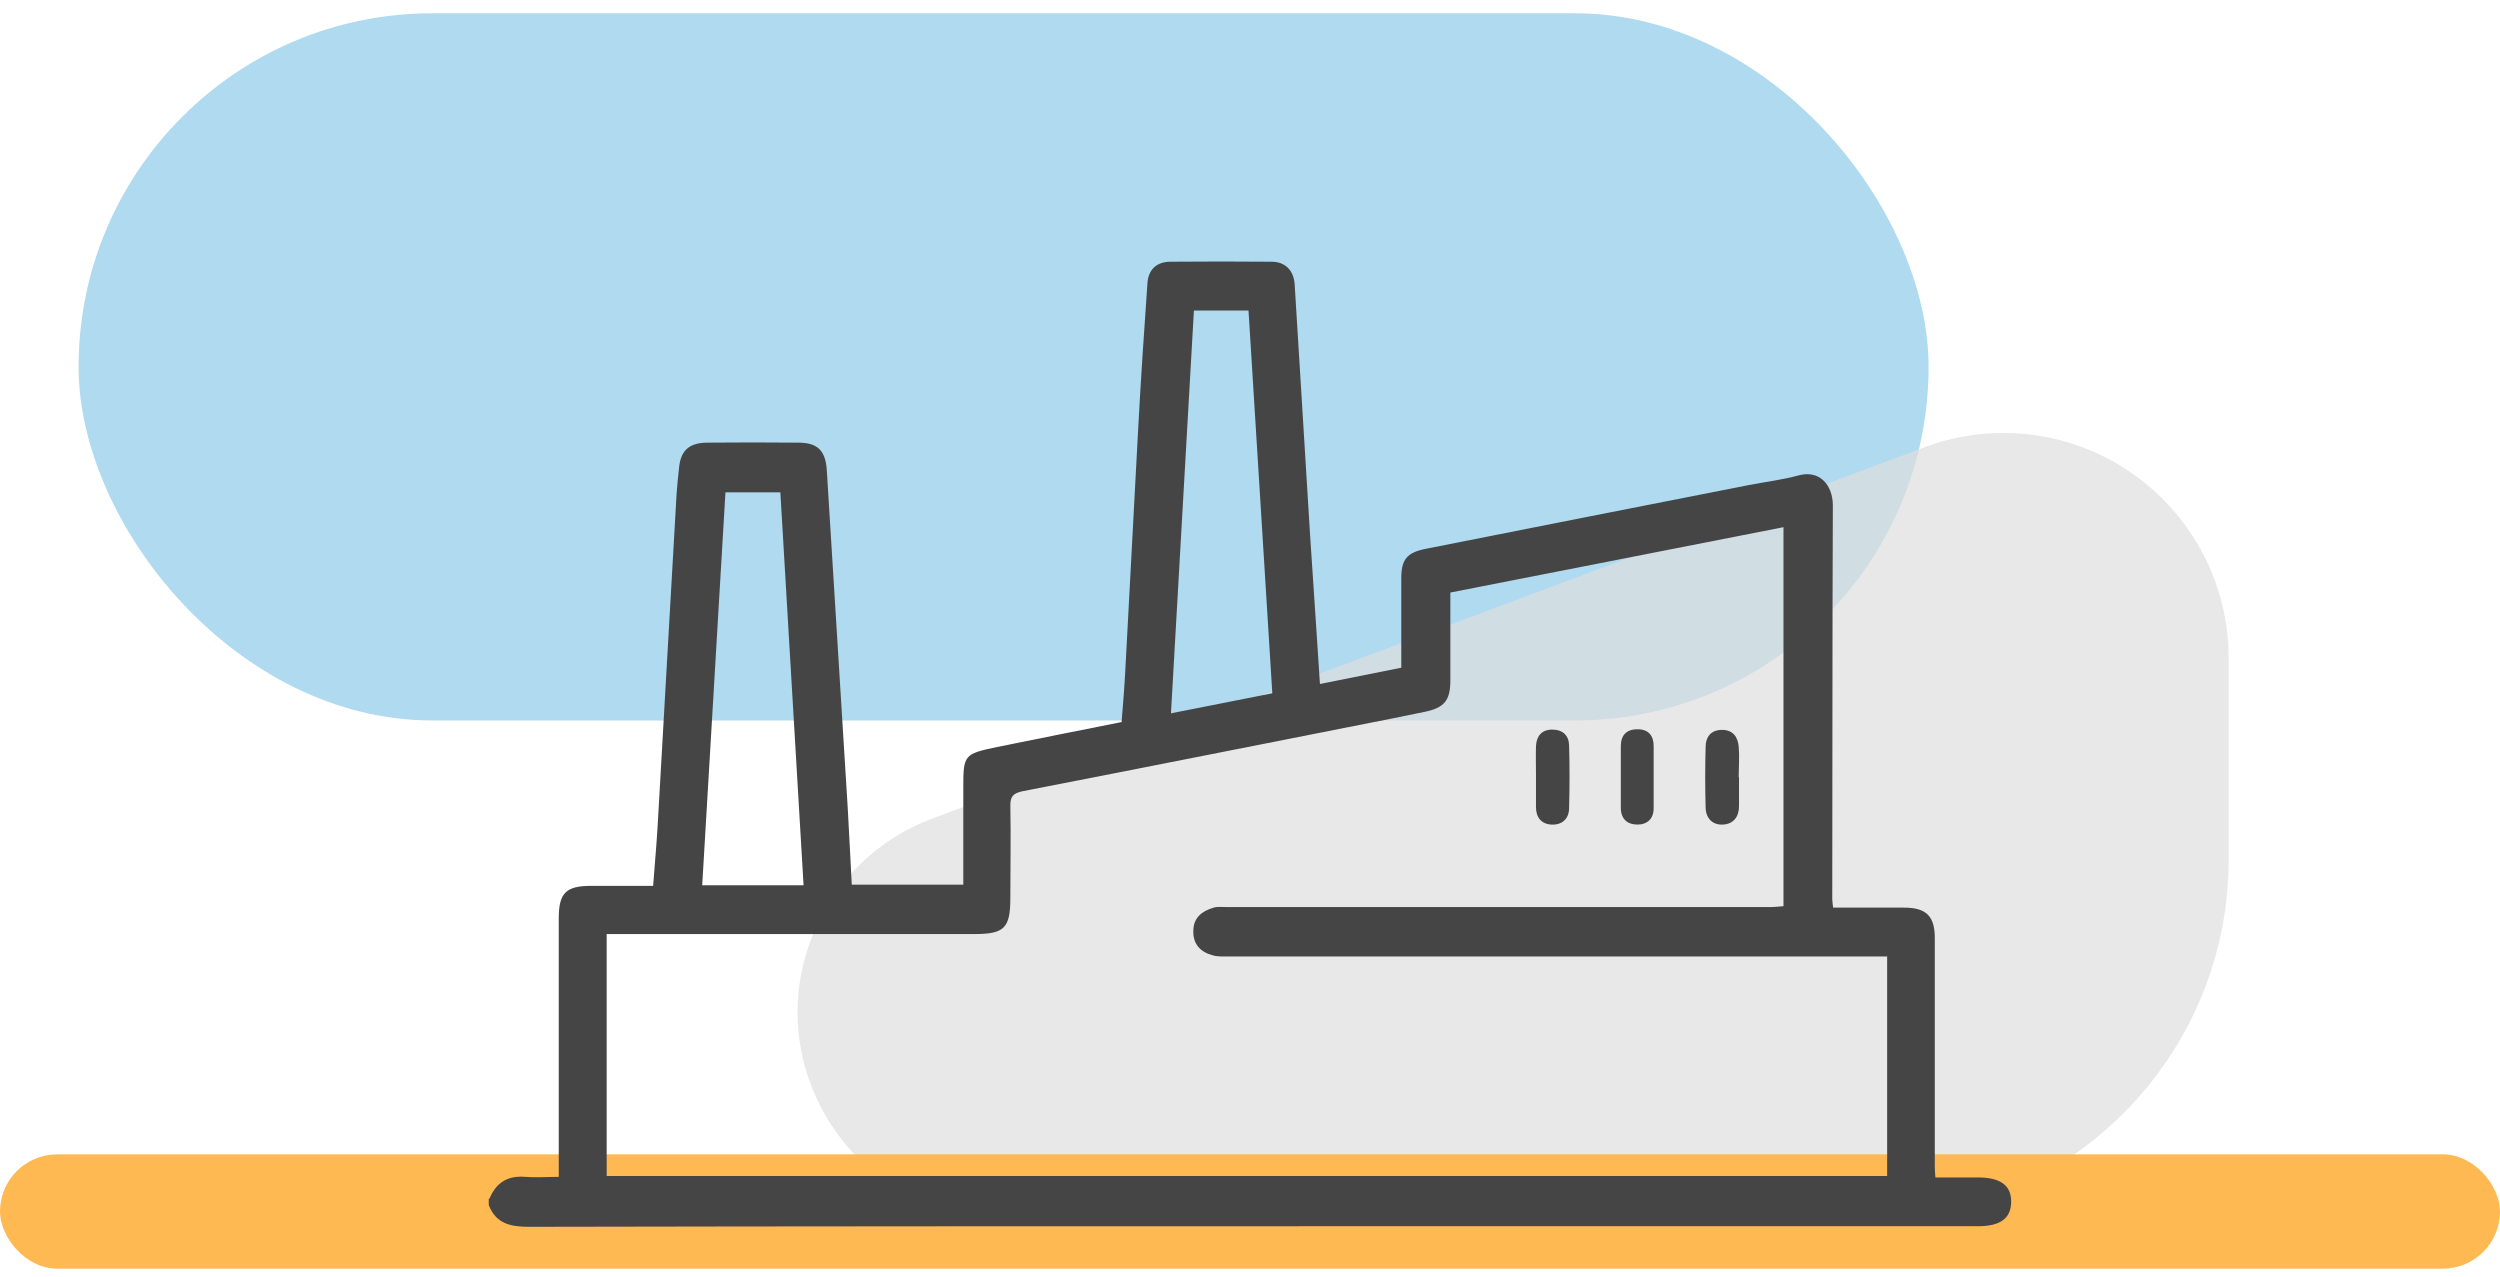 <svg width="94" height="48" viewBox="0 0 94 48" fill="none" xmlns="http://www.w3.org/2000/svg">
<rect opacity="0.7" x="2.955" y="0.5" width="69.56" height="26.589" rx="13.294" fill="#8DCBE8"/>
<path opacity="0.7" d="M83.799 32.303V24.754C83.799 20.073 80.005 16.279 75.325 16.279C74.31 16.279 73.304 16.461 72.354 16.817L35.041 30.782C33.041 31.531 31.438 33.069 30.608 35.036C28.447 40.156 32.206 45.822 37.763 45.822H70.281C77.747 45.822 83.799 39.769 83.799 32.303Z" fill="#DFDFDF"/>
<rect y="43.404" width="94" height="4.297" rx="2.149" fill="#FFB953"/>
<path d="M18.41 45.058C18.661 44.457 19.098 44.195 19.753 44.25C20.146 44.283 20.55 44.25 21.009 44.25C21.009 43.442 21.009 42.699 21.009 41.957C21.009 39.478 21.009 37.01 21.009 34.531C21.009 33.57 21.282 33.308 22.232 33.308C22.996 33.308 23.761 33.308 24.558 33.308C24.612 32.565 24.678 31.866 24.721 31.157C24.962 26.953 25.202 22.737 25.442 18.533C25.464 18.227 25.497 17.922 25.53 17.616C25.584 16.961 25.89 16.655 26.567 16.644C27.714 16.633 28.871 16.633 30.018 16.644C30.76 16.644 31.044 16.961 31.088 17.692C31.35 21.918 31.612 26.144 31.874 30.37C31.929 31.32 31.973 32.282 32.027 33.264H36.22C36.22 32.467 36.22 31.681 36.22 30.895C36.22 30.469 36.22 30.054 36.22 29.628C36.22 28.383 36.242 28.35 37.487 28.088C39.038 27.771 40.588 27.466 42.172 27.149C42.226 26.483 42.281 25.817 42.314 25.162C42.478 22.159 42.63 19.155 42.794 16.152C42.893 14.318 43.013 12.483 43.144 10.649C43.176 10.136 43.493 9.841 44.006 9.841C45.273 9.83 46.54 9.83 47.807 9.841C48.331 9.841 48.647 10.168 48.68 10.703C48.877 13.838 49.062 16.971 49.259 20.116C49.379 21.973 49.51 23.818 49.63 25.718L52.688 25.107C52.688 23.96 52.688 22.858 52.688 21.744C52.688 21.045 52.895 20.783 53.583 20.641C57.646 19.833 61.708 19.035 65.759 18.238C66.382 18.118 67.004 18.042 67.616 17.878C68.38 17.66 68.915 18.195 68.915 19.014C68.893 23.939 68.904 28.874 68.893 33.799C68.893 33.876 68.904 33.952 68.926 34.127C69.232 34.127 69.549 34.127 69.865 34.127C70.444 34.127 71.012 34.127 71.591 34.127C72.453 34.127 72.759 34.465 72.748 35.317C72.748 38.178 72.748 41.029 72.748 43.889C72.748 43.988 72.759 44.075 72.77 44.272C73.305 44.272 73.829 44.272 74.364 44.272C75.216 44.272 75.62 44.567 75.62 45.178C75.62 45.801 75.227 46.106 74.375 46.106C66.644 46.106 58.923 46.106 51.192 46.106C40.763 46.106 30.323 46.106 19.895 46.128C19.207 46.128 18.65 46.019 18.377 45.309V45.08L18.41 45.058ZM70.957 35.962H70.16C62.199 35.962 54.239 35.962 46.278 35.962C46.048 35.962 45.808 35.983 45.59 35.918C45.142 35.798 44.858 35.503 44.869 35.011C44.869 34.509 45.186 34.258 45.633 34.127C45.776 34.083 45.939 34.105 46.092 34.105C52.917 34.105 59.753 34.105 66.578 34.105C66.742 34.105 66.906 34.083 67.059 34.072V19.822C62.855 20.652 58.694 21.46 54.533 22.279C54.533 23.436 54.533 24.517 54.533 25.587C54.533 26.341 54.304 26.614 53.562 26.767C53.136 26.854 52.699 26.942 52.273 27.029C47.676 27.935 43.067 28.853 38.459 29.748C38.088 29.825 37.989 29.945 37.989 30.294C38.011 31.441 37.989 32.598 37.989 33.745C37.989 34.902 37.771 35.121 36.624 35.121C32.234 35.121 27.845 35.121 23.444 35.121H22.811V44.217H70.957V35.962ZM27.277 18.511L26.403 33.286H30.214L29.341 18.511H27.277ZM44.891 11.675L44.028 26.821L47.839 26.068L46.944 11.675H44.88H44.891Z" fill="#454545"/>
<path d="M57.753 29.191C57.753 28.809 57.742 28.427 57.753 28.045C57.775 27.673 57.971 27.433 58.364 27.433C58.758 27.433 58.987 27.651 58.998 28.023C59.02 28.809 59.02 29.595 58.998 30.381C58.998 30.786 58.736 31.026 58.332 31.004C57.95 30.982 57.753 30.731 57.753 30.349C57.753 29.967 57.753 29.584 57.753 29.202V29.191Z" fill="#454545"/>
<path d="M65.387 29.213C65.387 29.573 65.387 29.933 65.387 30.305C65.387 30.698 65.191 30.982 64.787 31.004C64.383 31.026 64.142 30.763 64.132 30.37C64.11 29.606 64.11 28.841 64.132 28.077C64.132 27.728 64.317 27.455 64.721 27.444C65.147 27.433 65.344 27.695 65.376 28.077C65.409 28.459 65.376 28.841 65.376 29.224L65.387 29.213Z" fill="#454545"/>
<path d="M62.177 29.191C62.177 29.595 62.177 29.988 62.177 30.392C62.177 30.786 61.937 31.004 61.566 31.004C61.194 31.004 60.954 30.797 60.943 30.403C60.943 29.617 60.943 28.842 60.943 28.056C60.943 27.641 61.162 27.411 61.588 27.422C61.981 27.422 62.177 27.663 62.177 28.045C62.177 28.427 62.177 28.809 62.177 29.191Z" fill="#454545"/>
</svg>
